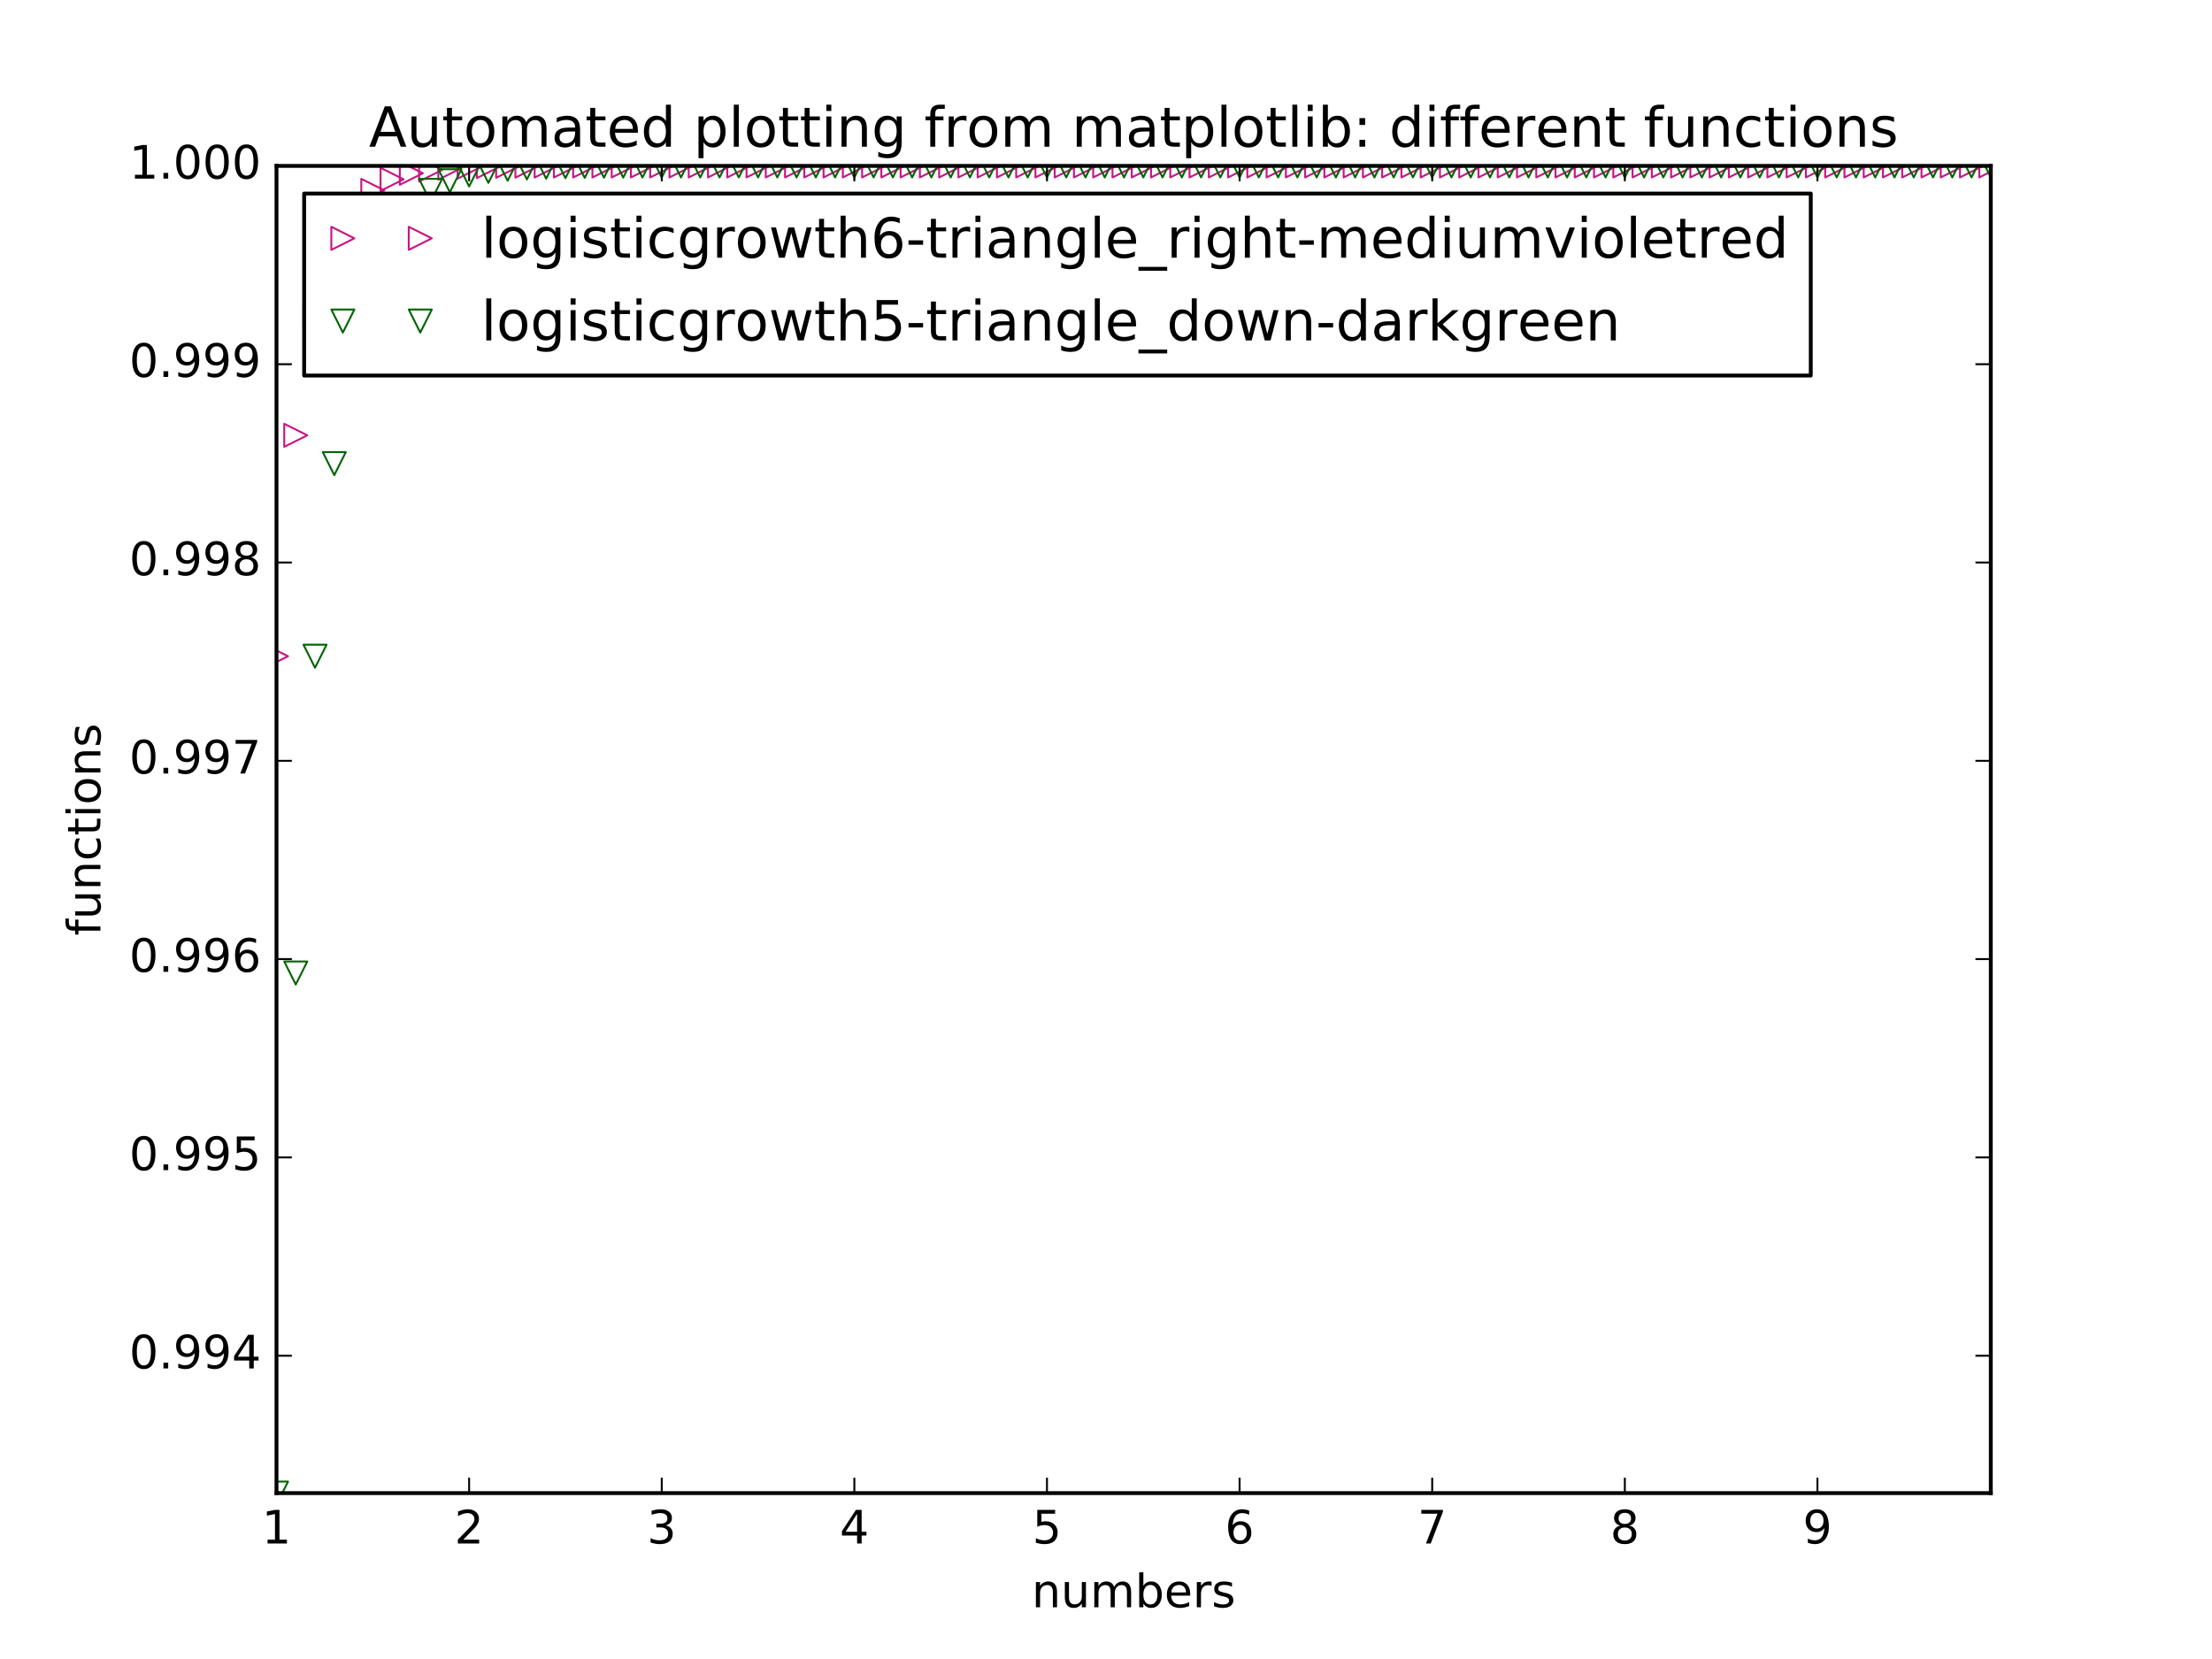 <?xml version="1.0" encoding="utf-8" standalone="no"?>
<!DOCTYPE svg PUBLIC "-//W3C//DTD SVG 1.1//EN"
  "http://www.w3.org/Graphics/SVG/1.1/DTD/svg11.dtd">
<!-- Created with matplotlib (http://matplotlib.org/) -->
<svg height="432pt" version="1.1" viewBox="0 0 576 432" width="576pt" xmlns="http://www.w3.org/2000/svg" xmlns:xlink="http://www.w3.org/1999/xlink">
 <defs>
  <style type="text/css">
*{stroke-linecap:butt;stroke-linejoin:round;stroke-miterlimit:100000;}
  </style>
 </defs>
 <g id="figure_1">
  <g id="patch_1">
   <path d="M 0 432 
L 576 432 
L 576 0 
L 0 0 
z
" style="fill:#ffffff;"/>
  </g>
  <g id="axes_1">
   <g id="patch_2">
    <path d="M 72 388.8 
L 518.4 388.8 
L 518.4 43.2 
L 72 43.2 
z
" style="fill:#ffffff;"/>
   </g>
   <g id="line2d_1">
    <defs>
     <path d="M 3 0 
L -3 -3 
L -3 3 
z
" id="mf2172a8c03" style="stroke:#c71585;stroke-linejoin:miter;stroke-width:0.5;"/>
    </defs>
    <g clip-path="url(#pf194091e4f)">
     <use style="fill:none;stroke:#c71585;stroke-linejoin:miter;stroke-width:0.5;" x="72.0" xlink:href="#mf2172a8c03" y="170.879"/>
     <use style="fill:none;stroke:#c71585;stroke-linejoin:miter;stroke-width:0.5;" x="77.016" xlink:href="#mf2172a8c03" y="113.35"/>
     <use style="fill:none;stroke:#c71585;stroke-linejoin:miter;stroke-width:0.5;" x="82.031" xlink:href="#mf2172a8c03" y="81.723"/>
     <use style="fill:none;stroke:#c71585;stroke-linejoin:miter;stroke-width:0.5;" x="87.047" xlink:href="#mf2172a8c03" y="64.349"/>
     <use style="fill:none;stroke:#c71585;stroke-linejoin:miter;stroke-width:0.5;" x="92.063" xlink:href="#mf2172a8c03" y="54.809"/>
     <use style="fill:none;stroke:#c71585;stroke-linejoin:miter;stroke-width:0.5;" x="97.079" xlink:href="#mf2172a8c03" y="49.572"/>
     <use style="fill:none;stroke:#c71585;stroke-linejoin:miter;stroke-width:0.5;" x="102.094" xlink:href="#mf2172a8c03" y="46.697"/>
     <use style="fill:none;stroke:#c71585;stroke-linejoin:miter;stroke-width:0.5;" x="107.11" xlink:href="#mf2172a8c03" y="45.119"/>
     <use style="fill:none;stroke:#c71585;stroke-linejoin:miter;stroke-width:0.5;" x="112.126" xlink:href="#mf2172a8c03" y="44.253"/>
     <use style="fill:none;stroke:#c71585;stroke-linejoin:miter;stroke-width:0.5;" x="117.142" xlink:href="#mf2172a8c03" y="43.778"/>
     <use style="fill:none;stroke:#c71585;stroke-linejoin:miter;stroke-width:0.5;" x="122.157" xlink:href="#mf2172a8c03" y="43.517"/>
     <use style="fill:none;stroke:#c71585;stroke-linejoin:miter;stroke-width:0.5;" x="127.173" xlink:href="#mf2172a8c03" y="43.374"/>
     <use style="fill:none;stroke:#c71585;stroke-linejoin:miter;stroke-width:0.5;" x="132.189" xlink:href="#mf2172a8c03" y="43.296"/>
     <use style="fill:none;stroke:#c71585;stroke-linejoin:miter;stroke-width:0.5;" x="137.204" xlink:href="#mf2172a8c03" y="43.252"/>
     <use style="fill:none;stroke:#c71585;stroke-linejoin:miter;stroke-width:0.5;" x="142.22" xlink:href="#mf2172a8c03" y="43.229"/>
     <use style="fill:none;stroke:#c71585;stroke-linejoin:miter;stroke-width:0.5;" x="147.236" xlink:href="#mf2172a8c03" y="43.216"/>
     <use style="fill:none;stroke:#c71585;stroke-linejoin:miter;stroke-width:0.5;" x="152.252" xlink:href="#mf2172a8c03" y="43.209"/>
     <use style="fill:none;stroke:#c71585;stroke-linejoin:miter;stroke-width:0.5;" x="157.267" xlink:href="#mf2172a8c03" y="43.205"/>
     <use style="fill:none;stroke:#c71585;stroke-linejoin:miter;stroke-width:0.5;" x="162.283" xlink:href="#mf2172a8c03" y="43.203"/>
     <use style="fill:none;stroke:#c71585;stroke-linejoin:miter;stroke-width:0.5;" x="167.299" xlink:href="#mf2172a8c03" y="43.201"/>
     <use style="fill:none;stroke:#c71585;stroke-linejoin:miter;stroke-width:0.5;" x="172.315" xlink:href="#mf2172a8c03" y="43.201"/>
     <use style="fill:none;stroke:#c71585;stroke-linejoin:miter;stroke-width:0.5;" x="177.33" xlink:href="#mf2172a8c03" y="43.2"/>
     <use style="fill:none;stroke:#c71585;stroke-linejoin:miter;stroke-width:0.5;" x="182.346" xlink:href="#mf2172a8c03" y="43.2"/>
     <use style="fill:none;stroke:#c71585;stroke-linejoin:miter;stroke-width:0.5;" x="187.362" xlink:href="#mf2172a8c03" y="43.2"/>
     <use style="fill:none;stroke:#c71585;stroke-linejoin:miter;stroke-width:0.5;" x="192.378" xlink:href="#mf2172a8c03" y="43.2"/>
     <use style="fill:none;stroke:#c71585;stroke-linejoin:miter;stroke-width:0.5;" x="197.393" xlink:href="#mf2172a8c03" y="43.2"/>
     <use style="fill:none;stroke:#c71585;stroke-linejoin:miter;stroke-width:0.5;" x="202.409" xlink:href="#mf2172a8c03" y="43.2"/>
     <use style="fill:none;stroke:#c71585;stroke-linejoin:miter;stroke-width:0.5;" x="207.425" xlink:href="#mf2172a8c03" y="43.2"/>
     <use style="fill:none;stroke:#c71585;stroke-linejoin:miter;stroke-width:0.5;" x="212.44" xlink:href="#mf2172a8c03" y="43.2"/>
     <use style="fill:none;stroke:#c71585;stroke-linejoin:miter;stroke-width:0.5;" x="217.456" xlink:href="#mf2172a8c03" y="43.2"/>
     <use style="fill:none;stroke:#c71585;stroke-linejoin:miter;stroke-width:0.5;" x="222.472" xlink:href="#mf2172a8c03" y="43.2"/>
     <use style="fill:none;stroke:#c71585;stroke-linejoin:miter;stroke-width:0.5;" x="227.488" xlink:href="#mf2172a8c03" y="43.2"/>
     <use style="fill:none;stroke:#c71585;stroke-linejoin:miter;stroke-width:0.5;" x="232.503" xlink:href="#mf2172a8c03" y="43.2"/>
     <use style="fill:none;stroke:#c71585;stroke-linejoin:miter;stroke-width:0.5;" x="237.519" xlink:href="#mf2172a8c03" y="43.2"/>
     <use style="fill:none;stroke:#c71585;stroke-linejoin:miter;stroke-width:0.5;" x="242.535" xlink:href="#mf2172a8c03" y="43.2"/>
     <use style="fill:none;stroke:#c71585;stroke-linejoin:miter;stroke-width:0.5;" x="247.551" xlink:href="#mf2172a8c03" y="43.2"/>
     <use style="fill:none;stroke:#c71585;stroke-linejoin:miter;stroke-width:0.5;" x="252.566" xlink:href="#mf2172a8c03" y="43.2"/>
     <use style="fill:none;stroke:#c71585;stroke-linejoin:miter;stroke-width:0.5;" x="257.582" xlink:href="#mf2172a8c03" y="43.2"/>
     <use style="fill:none;stroke:#c71585;stroke-linejoin:miter;stroke-width:0.5;" x="262.598" xlink:href="#mf2172a8c03" y="43.2"/>
     <use style="fill:none;stroke:#c71585;stroke-linejoin:miter;stroke-width:0.5;" x="267.613" xlink:href="#mf2172a8c03" y="43.2"/>
     <use style="fill:none;stroke:#c71585;stroke-linejoin:miter;stroke-width:0.5;" x="272.629" xlink:href="#mf2172a8c03" y="43.2"/>
     <use style="fill:none;stroke:#c71585;stroke-linejoin:miter;stroke-width:0.5;" x="277.645" xlink:href="#mf2172a8c03" y="43.2"/>
     <use style="fill:none;stroke:#c71585;stroke-linejoin:miter;stroke-width:0.5;" x="282.661" xlink:href="#mf2172a8c03" y="43.2"/>
     <use style="fill:none;stroke:#c71585;stroke-linejoin:miter;stroke-width:0.5;" x="287.676" xlink:href="#mf2172a8c03" y="43.2"/>
     <use style="fill:none;stroke:#c71585;stroke-linejoin:miter;stroke-width:0.5;" x="292.692" xlink:href="#mf2172a8c03" y="43.2"/>
     <use style="fill:none;stroke:#c71585;stroke-linejoin:miter;stroke-width:0.5;" x="297.708" xlink:href="#mf2172a8c03" y="43.2"/>
     <use style="fill:none;stroke:#c71585;stroke-linejoin:miter;stroke-width:0.5;" x="302.724" xlink:href="#mf2172a8c03" y="43.2"/>
     <use style="fill:none;stroke:#c71585;stroke-linejoin:miter;stroke-width:0.5;" x="307.739" xlink:href="#mf2172a8c03" y="43.2"/>
     <use style="fill:none;stroke:#c71585;stroke-linejoin:miter;stroke-width:0.5;" x="312.755" xlink:href="#mf2172a8c03" y="43.2"/>
     <use style="fill:none;stroke:#c71585;stroke-linejoin:miter;stroke-width:0.5;" x="317.771" xlink:href="#mf2172a8c03" y="43.2"/>
     <use style="fill:none;stroke:#c71585;stroke-linejoin:miter;stroke-width:0.5;" x="322.787" xlink:href="#mf2172a8c03" y="43.2"/>
     <use style="fill:none;stroke:#c71585;stroke-linejoin:miter;stroke-width:0.5;" x="327.802" xlink:href="#mf2172a8c03" y="43.2"/>
     <use style="fill:none;stroke:#c71585;stroke-linejoin:miter;stroke-width:0.5;" x="332.818" xlink:href="#mf2172a8c03" y="43.2"/>
     <use style="fill:none;stroke:#c71585;stroke-linejoin:miter;stroke-width:0.5;" x="337.834" xlink:href="#mf2172a8c03" y="43.2"/>
     <use style="fill:none;stroke:#c71585;stroke-linejoin:miter;stroke-width:0.5;" x="342.849" xlink:href="#mf2172a8c03" y="43.2"/>
     <use style="fill:none;stroke:#c71585;stroke-linejoin:miter;stroke-width:0.5;" x="347.865" xlink:href="#mf2172a8c03" y="43.2"/>
     <use style="fill:none;stroke:#c71585;stroke-linejoin:miter;stroke-width:0.5;" x="352.881" xlink:href="#mf2172a8c03" y="43.2"/>
     <use style="fill:none;stroke:#c71585;stroke-linejoin:miter;stroke-width:0.5;" x="357.897" xlink:href="#mf2172a8c03" y="43.2"/>
     <use style="fill:none;stroke:#c71585;stroke-linejoin:miter;stroke-width:0.5;" x="362.912" xlink:href="#mf2172a8c03" y="43.2"/>
     <use style="fill:none;stroke:#c71585;stroke-linejoin:miter;stroke-width:0.5;" x="367.928" xlink:href="#mf2172a8c03" y="43.2"/>
     <use style="fill:none;stroke:#c71585;stroke-linejoin:miter;stroke-width:0.5;" x="372.944" xlink:href="#mf2172a8c03" y="43.2"/>
     <use style="fill:none;stroke:#c71585;stroke-linejoin:miter;stroke-width:0.5;" x="377.96" xlink:href="#mf2172a8c03" y="43.2"/>
     <use style="fill:none;stroke:#c71585;stroke-linejoin:miter;stroke-width:0.5;" x="382.975" xlink:href="#mf2172a8c03" y="43.2"/>
     <use style="fill:none;stroke:#c71585;stroke-linejoin:miter;stroke-width:0.5;" x="387.991" xlink:href="#mf2172a8c03" y="43.2"/>
     <use style="fill:none;stroke:#c71585;stroke-linejoin:miter;stroke-width:0.5;" x="393.007" xlink:href="#mf2172a8c03" y="43.2"/>
     <use style="fill:none;stroke:#c71585;stroke-linejoin:miter;stroke-width:0.5;" x="398.022" xlink:href="#mf2172a8c03" y="43.2"/>
     <use style="fill:none;stroke:#c71585;stroke-linejoin:miter;stroke-width:0.5;" x="403.038" xlink:href="#mf2172a8c03" y="43.2"/>
     <use style="fill:none;stroke:#c71585;stroke-linejoin:miter;stroke-width:0.5;" x="408.054" xlink:href="#mf2172a8c03" y="43.2"/>
     <use style="fill:none;stroke:#c71585;stroke-linejoin:miter;stroke-width:0.5;" x="413.07" xlink:href="#mf2172a8c03" y="43.2"/>
     <use style="fill:none;stroke:#c71585;stroke-linejoin:miter;stroke-width:0.5;" x="418.085" xlink:href="#mf2172a8c03" y="43.2"/>
     <use style="fill:none;stroke:#c71585;stroke-linejoin:miter;stroke-width:0.5;" x="423.101" xlink:href="#mf2172a8c03" y="43.2"/>
     <use style="fill:none;stroke:#c71585;stroke-linejoin:miter;stroke-width:0.5;" x="428.117" xlink:href="#mf2172a8c03" y="43.2"/>
     <use style="fill:none;stroke:#c71585;stroke-linejoin:miter;stroke-width:0.5;" x="433.133" xlink:href="#mf2172a8c03" y="43.2"/>
     <use style="fill:none;stroke:#c71585;stroke-linejoin:miter;stroke-width:0.5;" x="438.148" xlink:href="#mf2172a8c03" y="43.2"/>
     <use style="fill:none;stroke:#c71585;stroke-linejoin:miter;stroke-width:0.5;" x="443.164" xlink:href="#mf2172a8c03" y="43.2"/>
     <use style="fill:none;stroke:#c71585;stroke-linejoin:miter;stroke-width:0.5;" x="448.18" xlink:href="#mf2172a8c03" y="43.2"/>
     <use style="fill:none;stroke:#c71585;stroke-linejoin:miter;stroke-width:0.5;" x="453.196" xlink:href="#mf2172a8c03" y="43.2"/>
     <use style="fill:none;stroke:#c71585;stroke-linejoin:miter;stroke-width:0.5;" x="458.211" xlink:href="#mf2172a8c03" y="43.2"/>
     <use style="fill:none;stroke:#c71585;stroke-linejoin:miter;stroke-width:0.5;" x="463.227" xlink:href="#mf2172a8c03" y="43.2"/>
     <use style="fill:none;stroke:#c71585;stroke-linejoin:miter;stroke-width:0.5;" x="468.243" xlink:href="#mf2172a8c03" y="43.2"/>
     <use style="fill:none;stroke:#c71585;stroke-linejoin:miter;stroke-width:0.5;" x="473.258" xlink:href="#mf2172a8c03" y="43.2"/>
     <use style="fill:none;stroke:#c71585;stroke-linejoin:miter;stroke-width:0.5;" x="478.274" xlink:href="#mf2172a8c03" y="43.2"/>
     <use style="fill:none;stroke:#c71585;stroke-linejoin:miter;stroke-width:0.5;" x="483.29" xlink:href="#mf2172a8c03" y="43.2"/>
     <use style="fill:none;stroke:#c71585;stroke-linejoin:miter;stroke-width:0.5;" x="488.306" xlink:href="#mf2172a8c03" y="43.2"/>
     <use style="fill:none;stroke:#c71585;stroke-linejoin:miter;stroke-width:0.5;" x="493.321" xlink:href="#mf2172a8c03" y="43.2"/>
     <use style="fill:none;stroke:#c71585;stroke-linejoin:miter;stroke-width:0.5;" x="498.337" xlink:href="#mf2172a8c03" y="43.2"/>
     <use style="fill:none;stroke:#c71585;stroke-linejoin:miter;stroke-width:0.5;" x="503.353" xlink:href="#mf2172a8c03" y="43.2"/>
     <use style="fill:none;stroke:#c71585;stroke-linejoin:miter;stroke-width:0.5;" x="508.369" xlink:href="#mf2172a8c03" y="43.2"/>
     <use style="fill:none;stroke:#c71585;stroke-linejoin:miter;stroke-width:0.5;" x="513.384" xlink:href="#mf2172a8c03" y="43.2"/>
     <use style="fill:none;stroke:#c71585;stroke-linejoin:miter;stroke-width:0.5;" x="518.4" xlink:href="#mf2172a8c03" y="43.2"/>
    </g>
   </g>
   <g id="line2d_2">
    <defs>
     <path d="M -0 3 
L 3 -3 
L -3 -3 
z
" id="m827df67b8f" style="stroke:#006400;stroke-linejoin:miter;stroke-width:0.5;"/>
    </defs>
    <g clip-path="url(#pf194091e4f)">
     <use style="fill:none;stroke:#006400;stroke-linejoin:miter;stroke-width:0.5;" x="72.0" xlink:href="#m827df67b8f" y="388.8"/>
     <use style="fill:none;stroke:#006400;stroke-linejoin:miter;stroke-width:0.5;" x="77.016" xlink:href="#m827df67b8f" y="253.37"/>
     <use style="fill:none;stroke:#006400;stroke-linejoin:miter;stroke-width:0.5;" x="82.031" xlink:href="#m827df67b8f" y="170.879"/>
     <use style="fill:none;stroke:#006400;stroke-linejoin:miter;stroke-width:0.5;" x="87.047" xlink:href="#m827df67b8f" y="120.717"/>
     <use style="fill:none;stroke:#006400;stroke-linejoin:miter;stroke-width:0.5;" x="92.063" xlink:href="#m827df67b8f" y="90.244"/>
     <use style="fill:none;stroke:#006400;stroke-linejoin:miter;stroke-width:0.5;" x="97.079" xlink:href="#m827df67b8f" y="71.744"/>
     <use style="fill:none;stroke:#006400;stroke-linejoin:miter;stroke-width:0.5;" x="102.094" xlink:href="#m827df67b8f" y="60.517"/>
     <use style="fill:none;stroke:#006400;stroke-linejoin:miter;stroke-width:0.5;" x="107.11" xlink:href="#m827df67b8f" y="53.704"/>
     <use style="fill:none;stroke:#006400;stroke-linejoin:miter;stroke-width:0.5;" x="112.126" xlink:href="#m827df67b8f" y="49.572"/>
     <use style="fill:none;stroke:#006400;stroke-linejoin:miter;stroke-width:0.5;" x="117.142" xlink:href="#m827df67b8f" y="47.065"/>
     <use style="fill:none;stroke:#006400;stroke-linejoin:miter;stroke-width:0.5;" x="122.157" xlink:href="#m827df67b8f" y="45.544"/>
     <use style="fill:none;stroke:#006400;stroke-linejoin:miter;stroke-width:0.5;" x="127.173" xlink:href="#m827df67b8f" y="44.622"/>
     <use style="fill:none;stroke:#006400;stroke-linejoin:miter;stroke-width:0.5;" x="132.189" xlink:href="#m827df67b8f" y="44.062"/>
     <use style="fill:none;stroke:#006400;stroke-linejoin:miter;stroke-width:0.5;" x="137.204" xlink:href="#m827df67b8f" y="43.723"/>
     <use style="fill:none;stroke:#006400;stroke-linejoin:miter;stroke-width:0.5;" x="142.22" xlink:href="#m827df67b8f" y="43.517"/>
     <use style="fill:none;stroke:#006400;stroke-linejoin:miter;stroke-width:0.5;" x="147.236" xlink:href="#m827df67b8f" y="43.392"/>
     <use style="fill:none;stroke:#006400;stroke-linejoin:miter;stroke-width:0.5;" x="152.252" xlink:href="#m827df67b8f" y="43.317"/>
     <use style="fill:none;stroke:#006400;stroke-linejoin:miter;stroke-width:0.5;" x="157.267" xlink:href="#m827df67b8f" y="43.271"/>
     <use style="fill:none;stroke:#006400;stroke-linejoin:miter;stroke-width:0.5;" x="162.283" xlink:href="#m827df67b8f" y="43.243"/>
     <use style="fill:none;stroke:#006400;stroke-linejoin:miter;stroke-width:0.5;" x="167.299" xlink:href="#m827df67b8f" y="43.226"/>
     <use style="fill:none;stroke:#006400;stroke-linejoin:miter;stroke-width:0.5;" x="172.315" xlink:href="#m827df67b8f" y="43.216"/>
     <use style="fill:none;stroke:#006400;stroke-linejoin:miter;stroke-width:0.5;" x="177.33" xlink:href="#m827df67b8f" y="43.21"/>
     <use style="fill:none;stroke:#006400;stroke-linejoin:miter;stroke-width:0.5;" x="182.346" xlink:href="#m827df67b8f" y="43.206"/>
     <use style="fill:none;stroke:#006400;stroke-linejoin:miter;stroke-width:0.5;" x="187.362" xlink:href="#m827df67b8f" y="43.204"/>
     <use style="fill:none;stroke:#006400;stroke-linejoin:miter;stroke-width:0.5;" x="192.378" xlink:href="#m827df67b8f" y="43.202"/>
     <use style="fill:none;stroke:#006400;stroke-linejoin:miter;stroke-width:0.5;" x="197.393" xlink:href="#m827df67b8f" y="43.201"/>
     <use style="fill:none;stroke:#006400;stroke-linejoin:miter;stroke-width:0.5;" x="202.409" xlink:href="#m827df67b8f" y="43.201"/>
     <use style="fill:none;stroke:#006400;stroke-linejoin:miter;stroke-width:0.5;" x="207.425" xlink:href="#m827df67b8f" y="43.2"/>
     <use style="fill:none;stroke:#006400;stroke-linejoin:miter;stroke-width:0.5;" x="212.44" xlink:href="#m827df67b8f" y="43.2"/>
     <use style="fill:none;stroke:#006400;stroke-linejoin:miter;stroke-width:0.5;" x="217.456" xlink:href="#m827df67b8f" y="43.2"/>
     <use style="fill:none;stroke:#006400;stroke-linejoin:miter;stroke-width:0.5;" x="222.472" xlink:href="#m827df67b8f" y="43.2"/>
     <use style="fill:none;stroke:#006400;stroke-linejoin:miter;stroke-width:0.5;" x="227.488" xlink:href="#m827df67b8f" y="43.2"/>
     <use style="fill:none;stroke:#006400;stroke-linejoin:miter;stroke-width:0.5;" x="232.503" xlink:href="#m827df67b8f" y="43.2"/>
     <use style="fill:none;stroke:#006400;stroke-linejoin:miter;stroke-width:0.5;" x="237.519" xlink:href="#m827df67b8f" y="43.2"/>
     <use style="fill:none;stroke:#006400;stroke-linejoin:miter;stroke-width:0.5;" x="242.535" xlink:href="#m827df67b8f" y="43.2"/>
     <use style="fill:none;stroke:#006400;stroke-linejoin:miter;stroke-width:0.5;" x="247.551" xlink:href="#m827df67b8f" y="43.2"/>
     <use style="fill:none;stroke:#006400;stroke-linejoin:miter;stroke-width:0.5;" x="252.566" xlink:href="#m827df67b8f" y="43.2"/>
     <use style="fill:none;stroke:#006400;stroke-linejoin:miter;stroke-width:0.5;" x="257.582" xlink:href="#m827df67b8f" y="43.2"/>
     <use style="fill:none;stroke:#006400;stroke-linejoin:miter;stroke-width:0.5;" x="262.598" xlink:href="#m827df67b8f" y="43.2"/>
     <use style="fill:none;stroke:#006400;stroke-linejoin:miter;stroke-width:0.5;" x="267.613" xlink:href="#m827df67b8f" y="43.2"/>
     <use style="fill:none;stroke:#006400;stroke-linejoin:miter;stroke-width:0.5;" x="272.629" xlink:href="#m827df67b8f" y="43.2"/>
     <use style="fill:none;stroke:#006400;stroke-linejoin:miter;stroke-width:0.5;" x="277.645" xlink:href="#m827df67b8f" y="43.2"/>
     <use style="fill:none;stroke:#006400;stroke-linejoin:miter;stroke-width:0.5;" x="282.661" xlink:href="#m827df67b8f" y="43.2"/>
     <use style="fill:none;stroke:#006400;stroke-linejoin:miter;stroke-width:0.5;" x="287.676" xlink:href="#m827df67b8f" y="43.2"/>
     <use style="fill:none;stroke:#006400;stroke-linejoin:miter;stroke-width:0.5;" x="292.692" xlink:href="#m827df67b8f" y="43.2"/>
     <use style="fill:none;stroke:#006400;stroke-linejoin:miter;stroke-width:0.5;" x="297.708" xlink:href="#m827df67b8f" y="43.2"/>
     <use style="fill:none;stroke:#006400;stroke-linejoin:miter;stroke-width:0.5;" x="302.724" xlink:href="#m827df67b8f" y="43.2"/>
     <use style="fill:none;stroke:#006400;stroke-linejoin:miter;stroke-width:0.5;" x="307.739" xlink:href="#m827df67b8f" y="43.2"/>
     <use style="fill:none;stroke:#006400;stroke-linejoin:miter;stroke-width:0.5;" x="312.755" xlink:href="#m827df67b8f" y="43.2"/>
     <use style="fill:none;stroke:#006400;stroke-linejoin:miter;stroke-width:0.5;" x="317.771" xlink:href="#m827df67b8f" y="43.2"/>
     <use style="fill:none;stroke:#006400;stroke-linejoin:miter;stroke-width:0.5;" x="322.787" xlink:href="#m827df67b8f" y="43.2"/>
     <use style="fill:none;stroke:#006400;stroke-linejoin:miter;stroke-width:0.5;" x="327.802" xlink:href="#m827df67b8f" y="43.2"/>
     <use style="fill:none;stroke:#006400;stroke-linejoin:miter;stroke-width:0.5;" x="332.818" xlink:href="#m827df67b8f" y="43.2"/>
     <use style="fill:none;stroke:#006400;stroke-linejoin:miter;stroke-width:0.5;" x="337.834" xlink:href="#m827df67b8f" y="43.2"/>
     <use style="fill:none;stroke:#006400;stroke-linejoin:miter;stroke-width:0.5;" x="342.849" xlink:href="#m827df67b8f" y="43.2"/>
     <use style="fill:none;stroke:#006400;stroke-linejoin:miter;stroke-width:0.5;" x="347.865" xlink:href="#m827df67b8f" y="43.2"/>
     <use style="fill:none;stroke:#006400;stroke-linejoin:miter;stroke-width:0.5;" x="352.881" xlink:href="#m827df67b8f" y="43.2"/>
     <use style="fill:none;stroke:#006400;stroke-linejoin:miter;stroke-width:0.5;" x="357.897" xlink:href="#m827df67b8f" y="43.2"/>
     <use style="fill:none;stroke:#006400;stroke-linejoin:miter;stroke-width:0.5;" x="362.912" xlink:href="#m827df67b8f" y="43.2"/>
     <use style="fill:none;stroke:#006400;stroke-linejoin:miter;stroke-width:0.5;" x="367.928" xlink:href="#m827df67b8f" y="43.2"/>
     <use style="fill:none;stroke:#006400;stroke-linejoin:miter;stroke-width:0.5;" x="372.944" xlink:href="#m827df67b8f" y="43.2"/>
     <use style="fill:none;stroke:#006400;stroke-linejoin:miter;stroke-width:0.5;" x="377.96" xlink:href="#m827df67b8f" y="43.2"/>
     <use style="fill:none;stroke:#006400;stroke-linejoin:miter;stroke-width:0.5;" x="382.975" xlink:href="#m827df67b8f" y="43.2"/>
     <use style="fill:none;stroke:#006400;stroke-linejoin:miter;stroke-width:0.5;" x="387.991" xlink:href="#m827df67b8f" y="43.2"/>
     <use style="fill:none;stroke:#006400;stroke-linejoin:miter;stroke-width:0.5;" x="393.007" xlink:href="#m827df67b8f" y="43.2"/>
     <use style="fill:none;stroke:#006400;stroke-linejoin:miter;stroke-width:0.5;" x="398.022" xlink:href="#m827df67b8f" y="43.2"/>
     <use style="fill:none;stroke:#006400;stroke-linejoin:miter;stroke-width:0.5;" x="403.038" xlink:href="#m827df67b8f" y="43.2"/>
     <use style="fill:none;stroke:#006400;stroke-linejoin:miter;stroke-width:0.5;" x="408.054" xlink:href="#m827df67b8f" y="43.2"/>
     <use style="fill:none;stroke:#006400;stroke-linejoin:miter;stroke-width:0.5;" x="413.07" xlink:href="#m827df67b8f" y="43.2"/>
     <use style="fill:none;stroke:#006400;stroke-linejoin:miter;stroke-width:0.5;" x="418.085" xlink:href="#m827df67b8f" y="43.2"/>
     <use style="fill:none;stroke:#006400;stroke-linejoin:miter;stroke-width:0.5;" x="423.101" xlink:href="#m827df67b8f" y="43.2"/>
     <use style="fill:none;stroke:#006400;stroke-linejoin:miter;stroke-width:0.5;" x="428.117" xlink:href="#m827df67b8f" y="43.2"/>
     <use style="fill:none;stroke:#006400;stroke-linejoin:miter;stroke-width:0.5;" x="433.133" xlink:href="#m827df67b8f" y="43.2"/>
     <use style="fill:none;stroke:#006400;stroke-linejoin:miter;stroke-width:0.5;" x="438.148" xlink:href="#m827df67b8f" y="43.2"/>
     <use style="fill:none;stroke:#006400;stroke-linejoin:miter;stroke-width:0.5;" x="443.164" xlink:href="#m827df67b8f" y="43.2"/>
     <use style="fill:none;stroke:#006400;stroke-linejoin:miter;stroke-width:0.5;" x="448.18" xlink:href="#m827df67b8f" y="43.2"/>
     <use style="fill:none;stroke:#006400;stroke-linejoin:miter;stroke-width:0.5;" x="453.196" xlink:href="#m827df67b8f" y="43.2"/>
     <use style="fill:none;stroke:#006400;stroke-linejoin:miter;stroke-width:0.5;" x="458.211" xlink:href="#m827df67b8f" y="43.2"/>
     <use style="fill:none;stroke:#006400;stroke-linejoin:miter;stroke-width:0.5;" x="463.227" xlink:href="#m827df67b8f" y="43.2"/>
     <use style="fill:none;stroke:#006400;stroke-linejoin:miter;stroke-width:0.5;" x="468.243" xlink:href="#m827df67b8f" y="43.2"/>
     <use style="fill:none;stroke:#006400;stroke-linejoin:miter;stroke-width:0.5;" x="473.258" xlink:href="#m827df67b8f" y="43.2"/>
     <use style="fill:none;stroke:#006400;stroke-linejoin:miter;stroke-width:0.5;" x="478.274" xlink:href="#m827df67b8f" y="43.2"/>
     <use style="fill:none;stroke:#006400;stroke-linejoin:miter;stroke-width:0.5;" x="483.29" xlink:href="#m827df67b8f" y="43.2"/>
     <use style="fill:none;stroke:#006400;stroke-linejoin:miter;stroke-width:0.5;" x="488.306" xlink:href="#m827df67b8f" y="43.2"/>
     <use style="fill:none;stroke:#006400;stroke-linejoin:miter;stroke-width:0.5;" x="493.321" xlink:href="#m827df67b8f" y="43.2"/>
     <use style="fill:none;stroke:#006400;stroke-linejoin:miter;stroke-width:0.5;" x="498.337" xlink:href="#m827df67b8f" y="43.2"/>
     <use style="fill:none;stroke:#006400;stroke-linejoin:miter;stroke-width:0.5;" x="503.353" xlink:href="#m827df67b8f" y="43.2"/>
     <use style="fill:none;stroke:#006400;stroke-linejoin:miter;stroke-width:0.5;" x="508.369" xlink:href="#m827df67b8f" y="43.2"/>
     <use style="fill:none;stroke:#006400;stroke-linejoin:miter;stroke-width:0.5;" x="513.384" xlink:href="#m827df67b8f" y="43.2"/>
     <use style="fill:none;stroke:#006400;stroke-linejoin:miter;stroke-width:0.5;" x="518.4" xlink:href="#m827df67b8f" y="43.2"/>
    </g>
   </g>
   <g id="patch_3">
    <path d="M 72 43.2 
L 518.4 43.2 
" style="fill:none;stroke:#000000;stroke-linecap:square;stroke-linejoin:miter;"/>
   </g>
   <g id="patch_4">
    <path d="M 518.4 388.8 
L 518.4 43.2 
" style="fill:none;stroke:#000000;stroke-linecap:square;stroke-linejoin:miter;"/>
   </g>
   <g id="patch_5">
    <path d="M 72 388.8 
L 518.4 388.8 
" style="fill:none;stroke:#000000;stroke-linecap:square;stroke-linejoin:miter;"/>
   </g>
   <g id="patch_6">
    <path d="M 72 388.8 
L 72 43.2 
" style="fill:none;stroke:#000000;stroke-linecap:square;stroke-linejoin:miter;"/>
   </g>
   <g id="matplotlib.axis_1">
    <g id="xtick_1">
     <g id="line2d_3">
      <defs>
       <path d="M 0 0 
L 0 -4 
" id="m853003706d" style="stroke:#000000;stroke-width:0.5;"/>
      </defs>
      <g>
       <use style="stroke:#000000;stroke-width:0.5;" x="72.0" xlink:href="#m853003706d" y="388.8"/>
      </g>
     </g>
     <g id="line2d_4">
      <defs>
       <path d="M 0 0 
L 0 4 
" id="m4abc63c16b" style="stroke:#000000;stroke-width:0.5;"/>
      </defs>
      <g>
       <use style="stroke:#000000;stroke-width:0.5;" x="72.0" xlink:href="#m4abc63c16b" y="43.2"/>
      </g>
     </g>
     <g id="text_1">
      <!-- 1 -->
      <defs>
       <path d="M 12.406 8.297 
L 28.516 8.297 
L 28.516 63.922 
L 10.984 60.406 
L 10.984 69.391 
L 28.422 72.906 
L 38.281 72.906 
L 38.281 8.297 
L 54.391 8.297 
L 54.391 0 
L 12.406 0 
z
" id="BitstreamVeraSans-Roman-31"/>
      </defs>
      <g transform="translate(68.183 401.918)scale(0.12 -0.12)">
       <use xlink:href="#BitstreamVeraSans-Roman-31"/>
      </g>
     </g>
    </g>
    <g id="xtick_2">
     <g id="line2d_5">
      <g>
       <use style="stroke:#000000;stroke-width:0.5;" x="122.157" xlink:href="#m853003706d" y="388.8"/>
      </g>
     </g>
     <g id="line2d_6">
      <g>
       <use style="stroke:#000000;stroke-width:0.5;" x="122.157" xlink:href="#m4abc63c16b" y="43.2"/>
      </g>
     </g>
     <g id="text_2">
      <!-- 2 -->
      <defs>
       <path d="M 19.188 8.297 
L 53.609 8.297 
L 53.609 0 
L 7.328 0 
L 7.328 8.297 
Q 12.938 14.109 22.625 23.891 
Q 32.328 33.688 34.812 36.531 
Q 39.547 41.844 41.422 45.531 
Q 43.312 49.219 43.312 52.781 
Q 43.312 58.594 39.234 62.25 
Q 35.156 65.922 28.609 65.922 
Q 23.969 65.922 18.812 64.312 
Q 13.672 62.703 7.812 59.422 
L 7.812 69.391 
Q 13.766 71.781 18.938 73 
Q 24.125 74.219 28.422 74.219 
Q 39.75 74.219 46.484 68.547 
Q 53.219 62.891 53.219 53.422 
Q 53.219 48.922 51.531 44.891 
Q 49.859 40.875 45.406 35.406 
Q 44.188 33.984 37.641 27.219 
Q 31.109 20.453 19.188 8.297 
" id="BitstreamVeraSans-Roman-32"/>
      </defs>
      <g transform="translate(118.34 401.918)scale(0.12 -0.12)">
       <use xlink:href="#BitstreamVeraSans-Roman-32"/>
      </g>
     </g>
    </g>
    <g id="xtick_3">
     <g id="line2d_7">
      <g>
       <use style="stroke:#000000;stroke-width:0.5;" x="172.315" xlink:href="#m853003706d" y="388.8"/>
      </g>
     </g>
     <g id="line2d_8">
      <g>
       <use style="stroke:#000000;stroke-width:0.5;" x="172.315" xlink:href="#m4abc63c16b" y="43.2"/>
      </g>
     </g>
     <g id="text_3">
      <!-- 3 -->
      <defs>
       <path d="M 40.578 39.312 
Q 47.656 37.797 51.625 33 
Q 55.609 28.219 55.609 21.188 
Q 55.609 10.406 48.188 4.484 
Q 40.766 -1.422 27.094 -1.422 
Q 22.516 -1.422 17.656 -0.516 
Q 12.797 0.391 7.625 2.203 
L 7.625 11.719 
Q 11.719 9.328 16.594 8.109 
Q 21.484 6.891 26.812 6.891 
Q 36.078 6.891 40.938 10.547 
Q 45.797 14.203 45.797 21.188 
Q 45.797 27.641 41.281 31.266 
Q 36.766 34.906 28.719 34.906 
L 20.219 34.906 
L 20.219 43.016 
L 29.109 43.016 
Q 36.375 43.016 40.234 45.922 
Q 44.094 48.828 44.094 54.297 
Q 44.094 59.906 40.109 62.906 
Q 36.141 65.922 28.719 65.922 
Q 24.656 65.922 20.016 65.031 
Q 15.375 64.156 9.812 62.312 
L 9.812 71.094 
Q 15.438 72.656 20.344 73.438 
Q 25.25 74.219 29.594 74.219 
Q 40.828 74.219 47.359 69.109 
Q 53.906 64.016 53.906 55.328 
Q 53.906 49.266 50.438 45.094 
Q 46.969 40.922 40.578 39.312 
" id="BitstreamVeraSans-Roman-33"/>
      </defs>
      <g transform="translate(168.497 401.918)scale(0.12 -0.12)">
       <use xlink:href="#BitstreamVeraSans-Roman-33"/>
      </g>
     </g>
    </g>
    <g id="xtick_4">
     <g id="line2d_9">
      <g>
       <use style="stroke:#000000;stroke-width:0.5;" x="222.472" xlink:href="#m853003706d" y="388.8"/>
      </g>
     </g>
     <g id="line2d_10">
      <g>
       <use style="stroke:#000000;stroke-width:0.5;" x="222.472" xlink:href="#m4abc63c16b" y="43.2"/>
      </g>
     </g>
     <g id="text_4">
      <!-- 4 -->
      <defs>
       <path d="M 37.797 64.312 
L 12.891 25.391 
L 37.797 25.391 
z
M 35.203 72.906 
L 47.609 72.906 
L 47.609 25.391 
L 58.016 25.391 
L 58.016 17.188 
L 47.609 17.188 
L 47.609 0 
L 37.797 0 
L 37.797 17.188 
L 4.891 17.188 
L 4.891 26.703 
z
" id="BitstreamVeraSans-Roman-34"/>
      </defs>
      <g transform="translate(218.654 401.918)scale(0.12 -0.12)">
       <use xlink:href="#BitstreamVeraSans-Roman-34"/>
      </g>
     </g>
    </g>
    <g id="xtick_5">
     <g id="line2d_11">
      <g>
       <use style="stroke:#000000;stroke-width:0.5;" x="272.629" xlink:href="#m853003706d" y="388.8"/>
      </g>
     </g>
     <g id="line2d_12">
      <g>
       <use style="stroke:#000000;stroke-width:0.5;" x="272.629" xlink:href="#m4abc63c16b" y="43.2"/>
      </g>
     </g>
     <g id="text_5">
      <!-- 5 -->
      <defs>
       <path d="M 10.797 72.906 
L 49.516 72.906 
L 49.516 64.594 
L 19.828 64.594 
L 19.828 46.734 
Q 21.969 47.469 24.109 47.828 
Q 26.266 48.188 28.422 48.188 
Q 40.625 48.188 47.75 41.5 
Q 54.891 34.812 54.891 23.391 
Q 54.891 11.625 47.562 5.094 
Q 40.234 -1.422 26.906 -1.422 
Q 22.312 -1.422 17.547 -0.641 
Q 12.797 0.141 7.719 1.703 
L 7.719 11.625 
Q 12.109 9.234 16.797 8.062 
Q 21.484 6.891 26.703 6.891 
Q 35.156 6.891 40.078 11.328 
Q 45.016 15.766 45.016 23.391 
Q 45.016 31 40.078 35.438 
Q 35.156 39.891 26.703 39.891 
Q 22.75 39.891 18.812 39.016 
Q 14.891 38.141 10.797 36.281 
z
" id="BitstreamVeraSans-Roman-35"/>
      </defs>
      <g transform="translate(268.812 401.918)scale(0.12 -0.12)">
       <use xlink:href="#BitstreamVeraSans-Roman-35"/>
      </g>
     </g>
    </g>
    <g id="xtick_6">
     <g id="line2d_13">
      <g>
       <use style="stroke:#000000;stroke-width:0.5;" x="322.787" xlink:href="#m853003706d" y="388.8"/>
      </g>
     </g>
     <g id="line2d_14">
      <g>
       <use style="stroke:#000000;stroke-width:0.5;" x="322.787" xlink:href="#m4abc63c16b" y="43.2"/>
      </g>
     </g>
     <g id="text_6">
      <!-- 6 -->
      <defs>
       <path d="M 33.016 40.375 
Q 26.375 40.375 22.484 35.828 
Q 18.609 31.297 18.609 23.391 
Q 18.609 15.531 22.484 10.953 
Q 26.375 6.391 33.016 6.391 
Q 39.656 6.391 43.531 10.953 
Q 47.406 15.531 47.406 23.391 
Q 47.406 31.297 43.531 35.828 
Q 39.656 40.375 33.016 40.375 
M 52.594 71.297 
L 52.594 62.312 
Q 48.875 64.062 45.094 64.984 
Q 41.312 65.922 37.594 65.922 
Q 27.828 65.922 22.672 59.328 
Q 17.531 52.734 16.797 39.406 
Q 19.672 43.656 24.016 45.922 
Q 28.375 48.188 33.594 48.188 
Q 44.578 48.188 50.953 41.516 
Q 57.328 34.859 57.328 23.391 
Q 57.328 12.156 50.688 5.359 
Q 44.047 -1.422 33.016 -1.422 
Q 20.359 -1.422 13.672 8.266 
Q 6.984 17.969 6.984 36.375 
Q 6.984 53.656 15.188 63.938 
Q 23.391 74.219 37.203 74.219 
Q 40.922 74.219 44.703 73.484 
Q 48.484 72.75 52.594 71.297 
" id="BitstreamVeraSans-Roman-36"/>
      </defs>
      <g transform="translate(318.969 401.918)scale(0.12 -0.12)">
       <use xlink:href="#BitstreamVeraSans-Roman-36"/>
      </g>
     </g>
    </g>
    <g id="xtick_7">
     <g id="line2d_15">
      <g>
       <use style="stroke:#000000;stroke-width:0.5;" x="372.944" xlink:href="#m853003706d" y="388.8"/>
      </g>
     </g>
     <g id="line2d_16">
      <g>
       <use style="stroke:#000000;stroke-width:0.5;" x="372.944" xlink:href="#m4abc63c16b" y="43.2"/>
      </g>
     </g>
     <g id="text_7">
      <!-- 7 -->
      <defs>
       <path d="M 8.203 72.906 
L 55.078 72.906 
L 55.078 68.703 
L 28.609 0 
L 18.312 0 
L 43.219 64.594 
L 8.203 64.594 
z
" id="BitstreamVeraSans-Roman-37"/>
      </defs>
      <g transform="translate(369.126 401.918)scale(0.12 -0.12)">
       <use xlink:href="#BitstreamVeraSans-Roman-37"/>
      </g>
     </g>
    </g>
    <g id="xtick_8">
     <g id="line2d_17">
      <g>
       <use style="stroke:#000000;stroke-width:0.5;" x="423.101" xlink:href="#m853003706d" y="388.8"/>
      </g>
     </g>
     <g id="line2d_18">
      <g>
       <use style="stroke:#000000;stroke-width:0.5;" x="423.101" xlink:href="#m4abc63c16b" y="43.2"/>
      </g>
     </g>
     <g id="text_8">
      <!-- 8 -->
      <defs>
       <path d="M 31.781 34.625 
Q 24.75 34.625 20.719 30.859 
Q 16.703 27.094 16.703 20.516 
Q 16.703 13.922 20.719 10.156 
Q 24.75 6.391 31.781 6.391 
Q 38.812 6.391 42.859 10.172 
Q 46.922 13.969 46.922 20.516 
Q 46.922 27.094 42.891 30.859 
Q 38.875 34.625 31.781 34.625 
M 21.922 38.812 
Q 15.578 40.375 12.031 44.719 
Q 8.5 49.078 8.5 55.328 
Q 8.5 64.062 14.719 69.141 
Q 20.953 74.219 31.781 74.219 
Q 42.672 74.219 48.875 69.141 
Q 55.078 64.062 55.078 55.328 
Q 55.078 49.078 51.531 44.719 
Q 48 40.375 41.703 38.812 
Q 48.828 37.156 52.797 32.312 
Q 56.781 27.484 56.781 20.516 
Q 56.781 9.906 50.312 4.234 
Q 43.844 -1.422 31.781 -1.422 
Q 19.734 -1.422 13.25 4.234 
Q 6.781 9.906 6.781 20.516 
Q 6.781 27.484 10.781 32.312 
Q 14.797 37.156 21.922 38.812 
M 18.312 54.391 
Q 18.312 48.734 21.844 45.562 
Q 25.391 42.391 31.781 42.391 
Q 38.141 42.391 41.719 45.562 
Q 45.312 48.734 45.312 54.391 
Q 45.312 60.062 41.719 63.234 
Q 38.141 66.406 31.781 66.406 
Q 25.391 66.406 21.844 63.234 
Q 18.312 60.062 18.312 54.391 
" id="BitstreamVeraSans-Roman-38"/>
      </defs>
      <g transform="translate(419.284 401.918)scale(0.12 -0.12)">
       <use xlink:href="#BitstreamVeraSans-Roman-38"/>
      </g>
     </g>
    </g>
    <g id="xtick_9">
     <g id="line2d_19">
      <g>
       <use style="stroke:#000000;stroke-width:0.5;" x="473.258" xlink:href="#m853003706d" y="388.8"/>
      </g>
     </g>
     <g id="line2d_20">
      <g>
       <use style="stroke:#000000;stroke-width:0.5;" x="473.258" xlink:href="#m4abc63c16b" y="43.2"/>
      </g>
     </g>
     <g id="text_9">
      <!-- 9 -->
      <defs>
       <path d="M 10.984 1.516 
L 10.984 10.5 
Q 14.703 8.734 18.5 7.812 
Q 22.312 6.891 25.984 6.891 
Q 35.75 6.891 40.891 13.453 
Q 46.047 20.016 46.781 33.406 
Q 43.953 29.203 39.594 26.953 
Q 35.25 24.703 29.984 24.703 
Q 19.047 24.703 12.672 31.312 
Q 6.297 37.938 6.297 49.422 
Q 6.297 60.641 12.938 67.422 
Q 19.578 74.219 30.609 74.219 
Q 43.266 74.219 49.922 64.516 
Q 56.594 54.828 56.594 36.375 
Q 56.594 19.141 48.406 8.859 
Q 40.234 -1.422 26.422 -1.422 
Q 22.703 -1.422 18.891 -0.688 
Q 15.094 0.047 10.984 1.516 
M 30.609 32.422 
Q 37.25 32.422 41.125 36.953 
Q 45.016 41.5 45.016 49.422 
Q 45.016 57.281 41.125 61.844 
Q 37.25 66.406 30.609 66.406 
Q 23.969 66.406 20.094 61.844 
Q 16.219 57.281 16.219 49.422 
Q 16.219 41.5 20.094 36.953 
Q 23.969 32.422 30.609 32.422 
" id="BitstreamVeraSans-Roman-39"/>
      </defs>
      <g transform="translate(469.441 401.918)scale(0.12 -0.12)">
       <use xlink:href="#BitstreamVeraSans-Roman-39"/>
      </g>
     </g>
    </g>
    <g id="text_10">
     <!-- numbers -->
     <defs>
      <path d="M 54.891 33.016 
L 54.891 0 
L 45.906 0 
L 45.906 32.719 
Q 45.906 40.484 42.875 44.328 
Q 39.844 48.188 33.797 48.188 
Q 26.516 48.188 22.312 43.547 
Q 18.109 38.922 18.109 30.906 
L 18.109 0 
L 9.078 0 
L 9.078 54.688 
L 18.109 54.688 
L 18.109 46.188 
Q 21.344 51.125 25.703 53.562 
Q 30.078 56 35.797 56 
Q 45.219 56 50.047 50.172 
Q 54.891 44.344 54.891 33.016 
" id="BitstreamVeraSans-Roman-6e"/>
      <path d="M 52 44.188 
Q 55.375 50.25 60.062 53.125 
Q 64.75 56 71.094 56 
Q 79.641 56 84.281 50.016 
Q 88.922 44.047 88.922 33.016 
L 88.922 0 
L 79.891 0 
L 79.891 32.719 
Q 79.891 40.578 77.094 44.375 
Q 74.312 48.188 68.609 48.188 
Q 61.625 48.188 57.562 43.547 
Q 53.516 38.922 53.516 30.906 
L 53.516 0 
L 44.484 0 
L 44.484 32.719 
Q 44.484 40.625 41.703 44.406 
Q 38.922 48.188 33.109 48.188 
Q 26.219 48.188 22.156 43.531 
Q 18.109 38.875 18.109 30.906 
L 18.109 0 
L 9.078 0 
L 9.078 54.688 
L 18.109 54.688 
L 18.109 46.188 
Q 21.188 51.219 25.484 53.609 
Q 29.781 56 35.688 56 
Q 41.656 56 45.828 52.969 
Q 50 49.953 52 44.188 
" id="BitstreamVeraSans-Roman-6d"/>
      <path d="M 56.203 29.594 
L 56.203 25.203 
L 14.891 25.203 
Q 15.484 15.922 20.484 11.062 
Q 25.484 6.203 34.422 6.203 
Q 39.594 6.203 44.453 7.469 
Q 49.312 8.734 54.109 11.281 
L 54.109 2.781 
Q 49.266 0.734 44.188 -0.344 
Q 39.109 -1.422 33.891 -1.422 
Q 20.797 -1.422 13.156 6.188 
Q 5.516 13.812 5.516 26.812 
Q 5.516 40.234 12.766 48.109 
Q 20.016 56 32.328 56 
Q 43.359 56 49.781 48.891 
Q 56.203 41.797 56.203 29.594 
M 47.219 32.234 
Q 47.125 39.594 43.094 43.984 
Q 39.062 48.391 32.422 48.391 
Q 24.906 48.391 20.391 44.141 
Q 15.875 39.891 15.188 32.172 
z
" id="BitstreamVeraSans-Roman-65"/>
      <path d="M 8.5 21.578 
L 8.5 54.688 
L 17.484 54.688 
L 17.484 21.922 
Q 17.484 14.156 20.5 10.266 
Q 23.531 6.391 29.594 6.391 
Q 36.859 6.391 41.078 11.031 
Q 45.312 15.672 45.312 23.688 
L 45.312 54.688 
L 54.297 54.688 
L 54.297 0 
L 45.312 0 
L 45.312 8.406 
Q 42.047 3.422 37.719 1 
Q 33.406 -1.422 27.688 -1.422 
Q 18.266 -1.422 13.375 4.438 
Q 8.5 10.297 8.5 21.578 
" id="BitstreamVeraSans-Roman-75"/>
      <path d="M 41.109 46.297 
Q 39.594 47.172 37.812 47.578 
Q 36.031 48 33.891 48 
Q 26.266 48 22.188 43.047 
Q 18.109 38.094 18.109 28.812 
L 18.109 0 
L 9.078 0 
L 9.078 54.688 
L 18.109 54.688 
L 18.109 46.188 
Q 20.953 51.172 25.484 53.578 
Q 30.031 56 36.531 56 
Q 37.453 56 38.578 55.875 
Q 39.703 55.766 41.062 55.516 
z
" id="BitstreamVeraSans-Roman-72"/>
      <path d="M 44.281 53.078 
L 44.281 44.578 
Q 40.484 46.531 36.375 47.5 
Q 32.281 48.484 27.875 48.484 
Q 21.188 48.484 17.844 46.438 
Q 14.5 44.391 14.5 40.281 
Q 14.5 37.156 16.891 35.375 
Q 19.281 33.594 26.516 31.984 
L 29.594 31.297 
Q 39.156 29.25 43.188 25.516 
Q 47.219 21.781 47.219 15.094 
Q 47.219 7.469 41.188 3.016 
Q 35.156 -1.422 24.609 -1.422 
Q 20.219 -1.422 15.453 -0.562 
Q 10.688 0.297 5.422 2 
L 5.422 11.281 
Q 10.406 8.688 15.234 7.391 
Q 20.062 6.109 24.812 6.109 
Q 31.156 6.109 34.562 8.281 
Q 37.984 10.453 37.984 14.406 
Q 37.984 18.062 35.516 20.016 
Q 33.062 21.969 24.703 23.781 
L 21.578 24.516 
Q 13.234 26.266 9.516 29.906 
Q 5.812 33.547 5.812 39.891 
Q 5.812 47.609 11.281 51.797 
Q 16.75 56 26.812 56 
Q 31.781 56 36.172 55.266 
Q 40.578 54.547 44.281 53.078 
" id="BitstreamVeraSans-Roman-73"/>
      <path d="M 48.688 27.297 
Q 48.688 37.203 44.609 42.844 
Q 40.531 48.484 33.406 48.484 
Q 26.266 48.484 22.188 42.844 
Q 18.109 37.203 18.109 27.297 
Q 18.109 17.391 22.188 11.75 
Q 26.266 6.109 33.406 6.109 
Q 40.531 6.109 44.609 11.75 
Q 48.688 17.391 48.688 27.297 
M 18.109 46.391 
Q 20.953 51.266 25.266 53.625 
Q 29.594 56 35.594 56 
Q 45.562 56 51.781 48.094 
Q 58.016 40.188 58.016 27.297 
Q 58.016 14.406 51.781 6.484 
Q 45.562 -1.422 35.594 -1.422 
Q 29.594 -1.422 25.266 0.953 
Q 20.953 3.328 18.109 8.203 
L 18.109 0 
L 9.078 0 
L 9.078 75.984 
L 18.109 75.984 
z
" id="BitstreamVeraSans-Roman-62"/>
     </defs>
     <g transform="translate(268.658 418.532)scale(0.12 -0.12)">
      <use xlink:href="#BitstreamVeraSans-Roman-6e"/>
      <use x="63.379" xlink:href="#BitstreamVeraSans-Roman-75"/>
      <use x="126.758" xlink:href="#BitstreamVeraSans-Roman-6d"/>
      <use x="224.17" xlink:href="#BitstreamVeraSans-Roman-62"/>
      <use x="287.646" xlink:href="#BitstreamVeraSans-Roman-65"/>
      <use x="349.17" xlink:href="#BitstreamVeraSans-Roman-72"/>
      <use x="390.283" xlink:href="#BitstreamVeraSans-Roman-73"/>
     </g>
    </g>
   </g>
   <g id="matplotlib.axis_2">
    <g id="ytick_1">
     <g id="line2d_21">
      <defs>
       <path d="M 0 0 
L 4 0 
" id="m630cbe96c9" style="stroke:#000000;stroke-width:0.5;"/>
      </defs>
      <g>
       <use style="stroke:#000000;stroke-width:0.5;" x="72.0" xlink:href="#m630cbe96c9" y="353.023"/>
      </g>
     </g>
     <g id="line2d_22">
      <defs>
       <path d="M 0 0 
L -4 0 
" id="mef73485293" style="stroke:#000000;stroke-width:0.5;"/>
      </defs>
      <g>
       <use style="stroke:#000000;stroke-width:0.5;" x="518.4" xlink:href="#mef73485293" y="353.023"/>
      </g>
     </g>
     <g id="text_11">
      <!-- 0.994 -->
      <defs>
       <path d="M 31.781 66.406 
Q 24.172 66.406 20.328 58.906 
Q 16.5 51.422 16.5 36.375 
Q 16.5 21.391 20.328 13.891 
Q 24.172 6.391 31.781 6.391 
Q 39.453 6.391 43.281 13.891 
Q 47.125 21.391 47.125 36.375 
Q 47.125 51.422 43.281 58.906 
Q 39.453 66.406 31.781 66.406 
M 31.781 74.219 
Q 44.047 74.219 50.516 64.516 
Q 56.984 54.828 56.984 36.375 
Q 56.984 17.969 50.516 8.266 
Q 44.047 -1.422 31.781 -1.422 
Q 19.531 -1.422 13.062 8.266 
Q 6.594 17.969 6.594 36.375 
Q 6.594 54.828 13.062 64.516 
Q 19.531 74.219 31.781 74.219 
" id="BitstreamVeraSans-Roman-30"/>
       <path d="M 10.688 12.406 
L 21 12.406 
L 21 0 
L 10.688 0 
z
" id="BitstreamVeraSans-Roman-2e"/>
      </defs>
      <g transform="translate(33.646 356.334)scale(0.12 -0.12)">
       <use xlink:href="#BitstreamVeraSans-Roman-30"/>
       <use x="63.623" xlink:href="#BitstreamVeraSans-Roman-2e"/>
       <use x="95.41" xlink:href="#BitstreamVeraSans-Roman-39"/>
       <use x="159.033" xlink:href="#BitstreamVeraSans-Roman-39"/>
       <use x="222.656" xlink:href="#BitstreamVeraSans-Roman-34"/>
      </g>
     </g>
    </g>
    <g id="ytick_2">
     <g id="line2d_23">
      <g>
       <use style="stroke:#000000;stroke-width:0.5;" x="72.0" xlink:href="#m630cbe96c9" y="301.386"/>
      </g>
     </g>
     <g id="line2d_24">
      <g>
       <use style="stroke:#000000;stroke-width:0.5;" x="518.4" xlink:href="#mef73485293" y="301.386"/>
      </g>
     </g>
     <g id="text_12">
      <!-- 0.995 -->
      <g transform="translate(33.646 304.697)scale(0.12 -0.12)">
       <use xlink:href="#BitstreamVeraSans-Roman-30"/>
       <use x="63.623" xlink:href="#BitstreamVeraSans-Roman-2e"/>
       <use x="95.41" xlink:href="#BitstreamVeraSans-Roman-39"/>
       <use x="159.033" xlink:href="#BitstreamVeraSans-Roman-39"/>
       <use x="222.656" xlink:href="#BitstreamVeraSans-Roman-35"/>
      </g>
     </g>
    </g>
    <g id="ytick_3">
     <g id="line2d_25">
      <g>
       <use style="stroke:#000000;stroke-width:0.5;" x="72.0" xlink:href="#m630cbe96c9" y="249.749"/>
      </g>
     </g>
     <g id="line2d_26">
      <g>
       <use style="stroke:#000000;stroke-width:0.5;" x="518.4" xlink:href="#mef73485293" y="249.749"/>
      </g>
     </g>
     <g id="text_13">
      <!-- 0.996 -->
      <g transform="translate(33.646 253.06)scale(0.12 -0.12)">
       <use xlink:href="#BitstreamVeraSans-Roman-30"/>
       <use x="63.623" xlink:href="#BitstreamVeraSans-Roman-2e"/>
       <use x="95.41" xlink:href="#BitstreamVeraSans-Roman-39"/>
       <use x="159.033" xlink:href="#BitstreamVeraSans-Roman-39"/>
       <use x="222.656" xlink:href="#BitstreamVeraSans-Roman-36"/>
      </g>
     </g>
    </g>
    <g id="ytick_4">
     <g id="line2d_27">
      <g>
       <use style="stroke:#000000;stroke-width:0.5;" x="72.0" xlink:href="#m630cbe96c9" y="198.112"/>
      </g>
     </g>
     <g id="line2d_28">
      <g>
       <use style="stroke:#000000;stroke-width:0.5;" x="518.4" xlink:href="#mef73485293" y="198.112"/>
      </g>
     </g>
     <g id="text_14">
      <!-- 0.997 -->
      <g transform="translate(33.646 201.423)scale(0.12 -0.12)">
       <use xlink:href="#BitstreamVeraSans-Roman-30"/>
       <use x="63.623" xlink:href="#BitstreamVeraSans-Roman-2e"/>
       <use x="95.41" xlink:href="#BitstreamVeraSans-Roman-39"/>
       <use x="159.033" xlink:href="#BitstreamVeraSans-Roman-39"/>
       <use x="222.656" xlink:href="#BitstreamVeraSans-Roman-37"/>
      </g>
     </g>
    </g>
    <g id="ytick_5">
     <g id="line2d_29">
      <g>
       <use style="stroke:#000000;stroke-width:0.5;" x="72.0" xlink:href="#m630cbe96c9" y="146.474"/>
      </g>
     </g>
     <g id="line2d_30">
      <g>
       <use style="stroke:#000000;stroke-width:0.5;" x="518.4" xlink:href="#mef73485293" y="146.474"/>
      </g>
     </g>
     <g id="text_15">
      <!-- 0.998 -->
      <g transform="translate(33.646 149.786)scale(0.12 -0.12)">
       <use xlink:href="#BitstreamVeraSans-Roman-30"/>
       <use x="63.623" xlink:href="#BitstreamVeraSans-Roman-2e"/>
       <use x="95.41" xlink:href="#BitstreamVeraSans-Roman-39"/>
       <use x="159.033" xlink:href="#BitstreamVeraSans-Roman-39"/>
       <use x="222.656" xlink:href="#BitstreamVeraSans-Roman-38"/>
      </g>
     </g>
    </g>
    <g id="ytick_6">
     <g id="line2d_31">
      <g>
       <use style="stroke:#000000;stroke-width:0.5;" x="72.0" xlink:href="#m630cbe96c9" y="94.837"/>
      </g>
     </g>
     <g id="line2d_32">
      <g>
       <use style="stroke:#000000;stroke-width:0.5;" x="518.4" xlink:href="#mef73485293" y="94.837"/>
      </g>
     </g>
     <g id="text_16">
      <!-- 0.999 -->
      <g transform="translate(33.646 98.148)scale(0.12 -0.12)">
       <use xlink:href="#BitstreamVeraSans-Roman-30"/>
       <use x="63.623" xlink:href="#BitstreamVeraSans-Roman-2e"/>
       <use x="95.41" xlink:href="#BitstreamVeraSans-Roman-39"/>
       <use x="159.033" xlink:href="#BitstreamVeraSans-Roman-39"/>
       <use x="222.656" xlink:href="#BitstreamVeraSans-Roman-39"/>
      </g>
     </g>
    </g>
    <g id="ytick_7">
     <g id="line2d_33">
      <g>
       <use style="stroke:#000000;stroke-width:0.5;" x="72.0" xlink:href="#m630cbe96c9" y="43.2"/>
      </g>
     </g>
     <g id="line2d_34">
      <g>
       <use style="stroke:#000000;stroke-width:0.5;" x="518.4" xlink:href="#mef73485293" y="43.2"/>
      </g>
     </g>
     <g id="text_17">
      <!-- 1.000 -->
      <g transform="translate(33.646 46.511)scale(0.12 -0.12)">
       <use xlink:href="#BitstreamVeraSans-Roman-31"/>
       <use x="63.623" xlink:href="#BitstreamVeraSans-Roman-2e"/>
       <use x="95.41" xlink:href="#BitstreamVeraSans-Roman-30"/>
       <use x="159.033" xlink:href="#BitstreamVeraSans-Roman-30"/>
       <use x="222.656" xlink:href="#BitstreamVeraSans-Roman-30"/>
      </g>
     </g>
    </g>
    <g id="text_18">
     <!-- functions -->
     <defs>
      <path d="M 18.312 70.219 
L 18.312 54.688 
L 36.812 54.688 
L 36.812 47.703 
L 18.312 47.703 
L 18.312 18.016 
Q 18.312 11.328 20.141 9.422 
Q 21.969 7.516 27.594 7.516 
L 36.812 7.516 
L 36.812 0 
L 27.594 0 
Q 17.188 0 13.234 3.875 
Q 9.281 7.766 9.281 18.016 
L 9.281 47.703 
L 2.688 47.703 
L 2.688 54.688 
L 9.281 54.688 
L 9.281 70.219 
z
" id="BitstreamVeraSans-Roman-74"/>
      <path d="M 37.109 75.984 
L 37.109 68.5 
L 28.516 68.5 
Q 23.688 68.5 21.797 66.547 
Q 19.922 64.594 19.922 59.516 
L 19.922 54.688 
L 34.719 54.688 
L 34.719 47.703 
L 19.922 47.703 
L 19.922 0 
L 10.891 0 
L 10.891 47.703 
L 2.297 47.703 
L 2.297 54.688 
L 10.891 54.688 
L 10.891 58.5 
Q 10.891 67.625 15.141 71.797 
Q 19.391 75.984 28.609 75.984 
z
" id="BitstreamVeraSans-Roman-66"/>
      <path d="M 9.422 54.688 
L 18.406 54.688 
L 18.406 0 
L 9.422 0 
z
M 9.422 75.984 
L 18.406 75.984 
L 18.406 64.594 
L 9.422 64.594 
z
" id="BitstreamVeraSans-Roman-69"/>
      <path d="M 30.609 48.391 
Q 23.391 48.391 19.188 42.75 
Q 14.984 37.109 14.984 27.297 
Q 14.984 17.484 19.156 11.844 
Q 23.344 6.203 30.609 6.203 
Q 37.797 6.203 41.984 11.859 
Q 46.188 17.531 46.188 27.297 
Q 46.188 37.016 41.984 42.703 
Q 37.797 48.391 30.609 48.391 
M 30.609 56 
Q 42.328 56 49.016 48.375 
Q 55.719 40.766 55.719 27.297 
Q 55.719 13.875 49.016 6.219 
Q 42.328 -1.422 30.609 -1.422 
Q 18.844 -1.422 12.172 6.219 
Q 5.516 13.875 5.516 27.297 
Q 5.516 40.766 12.172 48.375 
Q 18.844 56 30.609 56 
" id="BitstreamVeraSans-Roman-6f"/>
      <path d="M 48.781 52.594 
L 48.781 44.188 
Q 44.969 46.297 41.141 47.344 
Q 37.312 48.391 33.406 48.391 
Q 24.656 48.391 19.812 42.844 
Q 14.984 37.312 14.984 27.297 
Q 14.984 17.281 19.812 11.734 
Q 24.656 6.203 33.406 6.203 
Q 37.312 6.203 41.141 7.25 
Q 44.969 8.297 48.781 10.406 
L 48.781 2.094 
Q 45.016 0.344 40.984 -0.531 
Q 36.969 -1.422 32.422 -1.422 
Q 20.062 -1.422 12.781 6.344 
Q 5.516 14.109 5.516 27.297 
Q 5.516 40.672 12.859 48.328 
Q 20.219 56 33.016 56 
Q 37.156 56 41.109 55.141 
Q 45.062 54.297 48.781 52.594 
" id="BitstreamVeraSans-Roman-63"/>
     </defs>
     <g transform="translate(26.151 243.635)rotate(-90.0)scale(0.12 -0.12)">
      <use xlink:href="#BitstreamVeraSans-Roman-66"/>
      <use x="35.205" xlink:href="#BitstreamVeraSans-Roman-75"/>
      <use x="98.584" xlink:href="#BitstreamVeraSans-Roman-6e"/>
      <use x="161.963" xlink:href="#BitstreamVeraSans-Roman-63"/>
      <use x="216.943" xlink:href="#BitstreamVeraSans-Roman-74"/>
      <use x="256.152" xlink:href="#BitstreamVeraSans-Roman-69"/>
      <use x="283.936" xlink:href="#BitstreamVeraSans-Roman-6f"/>
      <use x="345.117" xlink:href="#BitstreamVeraSans-Roman-6e"/>
      <use x="408.496" xlink:href="#BitstreamVeraSans-Roman-73"/>
     </g>
    </g>
   </g>
   <g id="text_19">
    <!-- Automated plotting from matplotlib: different functions -->
    <defs>
     <path id="BitstreamVeraSans-Roman-20"/>
     <path d="M 9.422 75.984 
L 18.406 75.984 
L 18.406 0 
L 9.422 0 
z
" id="BitstreamVeraSans-Roman-6c"/>
     <path d="M 11.719 12.406 
L 22.016 12.406 
L 22.016 0 
L 11.719 0 
z
M 11.719 51.703 
L 22.016 51.703 
L 22.016 39.312 
L 11.719 39.312 
z
" id="BitstreamVeraSans-Roman-3a"/>
     <path d="M 34.188 63.188 
L 20.797 26.906 
L 47.609 26.906 
z
M 28.609 72.906 
L 39.797 72.906 
L 67.578 0 
L 57.328 0 
L 50.688 18.703 
L 17.828 18.703 
L 11.188 0 
L 0.781 0 
z
" id="BitstreamVeraSans-Roman-41"/>
     <path d="M 45.406 46.391 
L 45.406 75.984 
L 54.391 75.984 
L 54.391 0 
L 45.406 0 
L 45.406 8.203 
Q 42.578 3.328 38.25 0.953 
Q 33.938 -1.422 27.875 -1.422 
Q 17.969 -1.422 11.734 6.484 
Q 5.516 14.406 5.516 27.297 
Q 5.516 40.188 11.734 48.094 
Q 17.969 56 27.875 56 
Q 33.938 56 38.25 53.625 
Q 42.578 51.266 45.406 46.391 
M 14.797 27.297 
Q 14.797 17.391 18.875 11.75 
Q 22.953 6.109 30.078 6.109 
Q 37.203 6.109 41.297 11.75 
Q 45.406 17.391 45.406 27.297 
Q 45.406 37.203 41.297 42.844 
Q 37.203 48.484 30.078 48.484 
Q 22.953 48.484 18.875 42.844 
Q 14.797 37.203 14.797 27.297 
" id="BitstreamVeraSans-Roman-64"/>
     <path d="M 45.406 27.984 
Q 45.406 37.75 41.375 43.109 
Q 37.359 48.484 30.078 48.484 
Q 22.859 48.484 18.828 43.109 
Q 14.797 37.75 14.797 27.984 
Q 14.797 18.266 18.828 12.891 
Q 22.859 7.516 30.078 7.516 
Q 37.359 7.516 41.375 12.891 
Q 45.406 18.266 45.406 27.984 
M 54.391 6.781 
Q 54.391 -7.172 48.188 -13.984 
Q 42 -20.797 29.203 -20.797 
Q 24.469 -20.797 20.266 -20.094 
Q 16.062 -19.391 12.109 -17.922 
L 12.109 -9.188 
Q 16.062 -11.328 19.922 -12.344 
Q 23.781 -13.375 27.781 -13.375 
Q 36.625 -13.375 41.016 -8.766 
Q 45.406 -4.156 45.406 5.172 
L 45.406 9.625 
Q 42.625 4.781 38.281 2.391 
Q 33.938 0 27.875 0 
Q 17.828 0 11.672 7.656 
Q 5.516 15.328 5.516 27.984 
Q 5.516 40.672 11.672 48.328 
Q 17.828 56 27.875 56 
Q 33.938 56 38.281 53.609 
Q 42.625 51.219 45.406 46.391 
L 45.406 54.688 
L 54.391 54.688 
z
" id="BitstreamVeraSans-Roman-67"/>
     <path d="M 34.281 27.484 
Q 23.391 27.484 19.188 25 
Q 14.984 22.516 14.984 16.5 
Q 14.984 11.719 18.141 8.906 
Q 21.297 6.109 26.703 6.109 
Q 34.188 6.109 38.703 11.406 
Q 43.219 16.703 43.219 25.484 
L 43.219 27.484 
z
M 52.203 31.203 
L 52.203 0 
L 43.219 0 
L 43.219 8.297 
Q 40.141 3.328 35.547 0.953 
Q 30.953 -1.422 24.312 -1.422 
Q 15.922 -1.422 10.953 3.297 
Q 6 8.016 6 15.922 
Q 6 25.141 12.172 29.828 
Q 18.359 34.516 30.609 34.516 
L 43.219 34.516 
L 43.219 35.406 
Q 43.219 41.609 39.141 45 
Q 35.062 48.391 27.688 48.391 
Q 23 48.391 18.547 47.266 
Q 14.109 46.141 10.016 43.891 
L 10.016 52.203 
Q 14.938 54.109 19.578 55.047 
Q 24.219 56 28.609 56 
Q 40.484 56 46.344 49.844 
Q 52.203 43.703 52.203 31.203 
" id="BitstreamVeraSans-Roman-61"/>
     <path d="M 18.109 8.203 
L 18.109 -20.797 
L 9.078 -20.797 
L 9.078 54.688 
L 18.109 54.688 
L 18.109 46.391 
Q 20.953 51.266 25.266 53.625 
Q 29.594 56 35.594 56 
Q 45.562 56 51.781 48.094 
Q 58.016 40.188 58.016 27.297 
Q 58.016 14.406 51.781 6.484 
Q 45.562 -1.422 35.594 -1.422 
Q 29.594 -1.422 25.266 0.953 
Q 20.953 3.328 18.109 8.203 
M 48.688 27.297 
Q 48.688 37.203 44.609 42.844 
Q 40.531 48.484 33.406 48.484 
Q 26.266 48.484 22.188 42.844 
Q 18.109 37.203 18.109 27.297 
Q 18.109 17.391 22.188 11.75 
Q 26.266 6.109 33.406 6.109 
Q 40.531 6.109 44.609 11.75 
Q 48.688 17.391 48.688 27.297 
" id="BitstreamVeraSans-Roman-70"/>
    </defs>
    <g transform="translate(96.076 38.2)scale(0.144 -0.144)">
     <use xlink:href="#BitstreamVeraSans-Roman-41"/>
     <use x="68.408" xlink:href="#BitstreamVeraSans-Roman-75"/>
     <use x="131.787" xlink:href="#BitstreamVeraSans-Roman-74"/>
     <use x="170.996" xlink:href="#BitstreamVeraSans-Roman-6f"/>
     <use x="232.178" xlink:href="#BitstreamVeraSans-Roman-6d"/>
     <use x="329.59" xlink:href="#BitstreamVeraSans-Roman-61"/>
     <use x="390.869" xlink:href="#BitstreamVeraSans-Roman-74"/>
     <use x="430.078" xlink:href="#BitstreamVeraSans-Roman-65"/>
     <use x="491.602" xlink:href="#BitstreamVeraSans-Roman-64"/>
     <use x="555.078" xlink:href="#BitstreamVeraSans-Roman-20"/>
     <use x="586.865" xlink:href="#BitstreamVeraSans-Roman-70"/>
     <use x="650.342" xlink:href="#BitstreamVeraSans-Roman-6c"/>
     <use x="678.125" xlink:href="#BitstreamVeraSans-Roman-6f"/>
     <use x="739.307" xlink:href="#BitstreamVeraSans-Roman-74"/>
     <use x="778.516" xlink:href="#BitstreamVeraSans-Roman-74"/>
     <use x="817.725" xlink:href="#BitstreamVeraSans-Roman-69"/>
     <use x="845.508" xlink:href="#BitstreamVeraSans-Roman-6e"/>
     <use x="908.887" xlink:href="#BitstreamVeraSans-Roman-67"/>
     <use x="972.363" xlink:href="#BitstreamVeraSans-Roman-20"/>
     <use x="1004.15" xlink:href="#BitstreamVeraSans-Roman-66"/>
     <use x="1039.355" xlink:href="#BitstreamVeraSans-Roman-72"/>
     <use x="1080.438" xlink:href="#BitstreamVeraSans-Roman-6f"/>
     <use x="1141.619" xlink:href="#BitstreamVeraSans-Roman-6d"/>
     <use x="1239.031" xlink:href="#BitstreamVeraSans-Roman-20"/>
     <use x="1270.818" xlink:href="#BitstreamVeraSans-Roman-6d"/>
     <use x="1368.23" xlink:href="#BitstreamVeraSans-Roman-61"/>
     <use x="1429.51" xlink:href="#BitstreamVeraSans-Roman-74"/>
     <use x="1468.719" xlink:href="#BitstreamVeraSans-Roman-70"/>
     <use x="1532.195" xlink:href="#BitstreamVeraSans-Roman-6c"/>
     <use x="1559.979" xlink:href="#BitstreamVeraSans-Roman-6f"/>
     <use x="1621.16" xlink:href="#BitstreamVeraSans-Roman-74"/>
     <use x="1660.369" xlink:href="#BitstreamVeraSans-Roman-6c"/>
     <use x="1688.152" xlink:href="#BitstreamVeraSans-Roman-69"/>
     <use x="1715.936" xlink:href="#BitstreamVeraSans-Roman-62"/>
     <use x="1779.412" xlink:href="#BitstreamVeraSans-Roman-3a"/>
     <use x="1813.104" xlink:href="#BitstreamVeraSans-Roman-20"/>
     <use x="1844.891" xlink:href="#BitstreamVeraSans-Roman-64"/>
     <use x="1908.367" xlink:href="#BitstreamVeraSans-Roman-69"/>
     <use x="1936.15" xlink:href="#BitstreamVeraSans-Roman-66"/>
     <use x="1971.355" xlink:href="#BitstreamVeraSans-Roman-66"/>
     <use x="2006.561" xlink:href="#BitstreamVeraSans-Roman-65"/>
     <use x="2068.084" xlink:href="#BitstreamVeraSans-Roman-72"/>
     <use x="2109.166" xlink:href="#BitstreamVeraSans-Roman-65"/>
     <use x="2170.689" xlink:href="#BitstreamVeraSans-Roman-6e"/>
     <use x="2234.068" xlink:href="#BitstreamVeraSans-Roman-74"/>
     <use x="2273.277" xlink:href="#BitstreamVeraSans-Roman-20"/>
     <use x="2305.064" xlink:href="#BitstreamVeraSans-Roman-66"/>
     <use x="2340.27" xlink:href="#BitstreamVeraSans-Roman-75"/>
     <use x="2403.648" xlink:href="#BitstreamVeraSans-Roman-6e"/>
     <use x="2467.027" xlink:href="#BitstreamVeraSans-Roman-63"/>
     <use x="2522.008" xlink:href="#BitstreamVeraSans-Roman-74"/>
     <use x="2561.217" xlink:href="#BitstreamVeraSans-Roman-69"/>
     <use x="2589.0" xlink:href="#BitstreamVeraSans-Roman-6f"/>
     <use x="2650.182" xlink:href="#BitstreamVeraSans-Roman-6e"/>
     <use x="2713.561" xlink:href="#BitstreamVeraSans-Roman-73"/>
    </g>
   </g>
   <g id="legend_1">
    <g id="patch_7">
     <path d="M 79.2 97.794 
L 471.519 97.794 
L 471.519 50.4 
L 79.2 50.4 
z
" style="fill:#ffffff;stroke:#000000;stroke-linejoin:miter;"/>
    </g>
    <g id="line2d_35"/>
    <g id="line2d_36">
     <g>
      <use style="fill:none;stroke:#c71585;stroke-linejoin:miter;stroke-width:0.5;" x="89.28" xlink:href="#mf2172a8c03" y="62.062"/>
      <use style="fill:none;stroke:#c71585;stroke-linejoin:miter;stroke-width:0.5;" x="109.44" xlink:href="#mf2172a8c03" y="62.062"/>
     </g>
    </g>
    <g id="text_20">
     <!-- logisticgrowth6-triangle_right-mediumvioletred -->
     <defs>
      <path d="M 2.984 54.688 
L 12.5 54.688 
L 29.594 8.797 
L 46.688 54.688 
L 56.203 54.688 
L 35.688 0 
L 23.484 0 
z
" id="BitstreamVeraSans-Roman-76"/>
      <path d="M 4.203 54.688 
L 13.188 54.688 
L 24.422 12.016 
L 35.594 54.688 
L 46.188 54.688 
L 57.422 12.016 
L 68.609 54.688 
L 77.594 54.688 
L 63.281 0 
L 52.688 0 
L 40.922 44.828 
L 29.109 0 
L 18.5 0 
z
" id="BitstreamVeraSans-Roman-77"/>
      <path d="M 54.891 33.016 
L 54.891 0 
L 45.906 0 
L 45.906 32.719 
Q 45.906 40.484 42.875 44.328 
Q 39.844 48.188 33.797 48.188 
Q 26.516 48.188 22.312 43.547 
Q 18.109 38.922 18.109 30.906 
L 18.109 0 
L 9.078 0 
L 9.078 75.984 
L 18.109 75.984 
L 18.109 46.188 
Q 21.344 51.125 25.703 53.562 
Q 30.078 56 35.797 56 
Q 45.219 56 50.047 50.172 
Q 54.891 44.344 54.891 33.016 
" id="BitstreamVeraSans-Roman-68"/>
      <path d="M 50.984 -16.609 
L 50.984 -23.578 
L -0.984 -23.578 
L -0.984 -16.609 
z
" id="BitstreamVeraSans-Roman-5f"/>
      <path d="M 4.891 31.391 
L 31.203 31.391 
L 31.203 23.391 
L 4.891 23.391 
z
" id="BitstreamVeraSans-Roman-2d"/>
     </defs>
     <g transform="translate(125.28 67.102)scale(0.144 -0.144)">
      <use xlink:href="#BitstreamVeraSans-Roman-6c"/>
      <use x="27.783" xlink:href="#BitstreamVeraSans-Roman-6f"/>
      <use x="88.965" xlink:href="#BitstreamVeraSans-Roman-67"/>
      <use x="152.441" xlink:href="#BitstreamVeraSans-Roman-69"/>
      <use x="180.225" xlink:href="#BitstreamVeraSans-Roman-73"/>
      <use x="232.324" xlink:href="#BitstreamVeraSans-Roman-74"/>
      <use x="271.533" xlink:href="#BitstreamVeraSans-Roman-69"/>
      <use x="299.316" xlink:href="#BitstreamVeraSans-Roman-63"/>
      <use x="354.297" xlink:href="#BitstreamVeraSans-Roman-67"/>
      <use x="417.773" xlink:href="#BitstreamVeraSans-Roman-72"/>
      <use x="458.855" xlink:href="#BitstreamVeraSans-Roman-6f"/>
      <use x="520.037" xlink:href="#BitstreamVeraSans-Roman-77"/>
      <use x="601.824" xlink:href="#BitstreamVeraSans-Roman-74"/>
      <use x="641.033" xlink:href="#BitstreamVeraSans-Roman-68"/>
      <use x="704.412" xlink:href="#BitstreamVeraSans-Roman-36"/>
      <use x="768.035" xlink:href="#BitstreamVeraSans-Roman-2d"/>
      <use x="804.119" xlink:href="#BitstreamVeraSans-Roman-74"/>
      <use x="843.328" xlink:href="#BitstreamVeraSans-Roman-72"/>
      <use x="884.441" xlink:href="#BitstreamVeraSans-Roman-69"/>
      <use x="912.225" xlink:href="#BitstreamVeraSans-Roman-61"/>
      <use x="973.504" xlink:href="#BitstreamVeraSans-Roman-6e"/>
      <use x="1036.883" xlink:href="#BitstreamVeraSans-Roman-67"/>
      <use x="1100.359" xlink:href="#BitstreamVeraSans-Roman-6c"/>
      <use x="1128.143" xlink:href="#BitstreamVeraSans-Roman-65"/>
      <use x="1189.666" xlink:href="#BitstreamVeraSans-Roman-5f"/>
      <use x="1239.666" xlink:href="#BitstreamVeraSans-Roman-72"/>
      <use x="1280.779" xlink:href="#BitstreamVeraSans-Roman-69"/>
      <use x="1308.562" xlink:href="#BitstreamVeraSans-Roman-67"/>
      <use x="1372.039" xlink:href="#BitstreamVeraSans-Roman-68"/>
      <use x="1435.418" xlink:href="#BitstreamVeraSans-Roman-74"/>
      <use x="1474.627" xlink:href="#BitstreamVeraSans-Roman-2d"/>
      <use x="1510.711" xlink:href="#BitstreamVeraSans-Roman-6d"/>
      <use x="1608.123" xlink:href="#BitstreamVeraSans-Roman-65"/>
      <use x="1669.646" xlink:href="#BitstreamVeraSans-Roman-64"/>
      <use x="1733.123" xlink:href="#BitstreamVeraSans-Roman-69"/>
      <use x="1760.906" xlink:href="#BitstreamVeraSans-Roman-75"/>
      <use x="1824.285" xlink:href="#BitstreamVeraSans-Roman-6d"/>
      <use x="1921.697" xlink:href="#BitstreamVeraSans-Roman-76"/>
      <use x="1980.877" xlink:href="#BitstreamVeraSans-Roman-69"/>
      <use x="2008.66" xlink:href="#BitstreamVeraSans-Roman-6f"/>
      <use x="2069.842" xlink:href="#BitstreamVeraSans-Roman-6c"/>
      <use x="2097.625" xlink:href="#BitstreamVeraSans-Roman-65"/>
      <use x="2159.148" xlink:href="#BitstreamVeraSans-Roman-74"/>
      <use x="2198.357" xlink:href="#BitstreamVeraSans-Roman-72"/>
      <use x="2239.439" xlink:href="#BitstreamVeraSans-Roman-65"/>
      <use x="2300.963" xlink:href="#BitstreamVeraSans-Roman-64"/>
     </g>
    </g>
    <g id="line2d_37"/>
    <g id="line2d_38">
     <g>
      <use style="fill:none;stroke:#006400;stroke-linejoin:miter;stroke-width:0.5;" x="89.28" xlink:href="#m827df67b8f" y="83.599"/>
      <use style="fill:none;stroke:#006400;stroke-linejoin:miter;stroke-width:0.5;" x="109.44" xlink:href="#m827df67b8f" y="83.599"/>
     </g>
    </g>
    <g id="text_21">
     <!-- logisticgrowth5-triangle_down-darkgreen -->
     <defs>
      <path d="M 9.078 75.984 
L 18.109 75.984 
L 18.109 31.109 
L 44.922 54.688 
L 56.391 54.688 
L 27.391 29.109 
L 57.625 0 
L 45.906 0 
L 18.109 26.703 
L 18.109 0 
L 9.078 0 
z
" id="BitstreamVeraSans-Roman-6b"/>
     </defs>
     <g transform="translate(125.28 88.639)scale(0.144 -0.144)">
      <use xlink:href="#BitstreamVeraSans-Roman-6c"/>
      <use x="27.783" xlink:href="#BitstreamVeraSans-Roman-6f"/>
      <use x="88.965" xlink:href="#BitstreamVeraSans-Roman-67"/>
      <use x="152.441" xlink:href="#BitstreamVeraSans-Roman-69"/>
      <use x="180.225" xlink:href="#BitstreamVeraSans-Roman-73"/>
      <use x="232.324" xlink:href="#BitstreamVeraSans-Roman-74"/>
      <use x="271.533" xlink:href="#BitstreamVeraSans-Roman-69"/>
      <use x="299.316" xlink:href="#BitstreamVeraSans-Roman-63"/>
      <use x="354.297" xlink:href="#BitstreamVeraSans-Roman-67"/>
      <use x="417.773" xlink:href="#BitstreamVeraSans-Roman-72"/>
      <use x="458.855" xlink:href="#BitstreamVeraSans-Roman-6f"/>
      <use x="520.037" xlink:href="#BitstreamVeraSans-Roman-77"/>
      <use x="601.824" xlink:href="#BitstreamVeraSans-Roman-74"/>
      <use x="641.033" xlink:href="#BitstreamVeraSans-Roman-68"/>
      <use x="704.412" xlink:href="#BitstreamVeraSans-Roman-35"/>
      <use x="768.035" xlink:href="#BitstreamVeraSans-Roman-2d"/>
      <use x="804.119" xlink:href="#BitstreamVeraSans-Roman-74"/>
      <use x="843.328" xlink:href="#BitstreamVeraSans-Roman-72"/>
      <use x="884.441" xlink:href="#BitstreamVeraSans-Roman-69"/>
      <use x="912.225" xlink:href="#BitstreamVeraSans-Roman-61"/>
      <use x="973.504" xlink:href="#BitstreamVeraSans-Roman-6e"/>
      <use x="1036.883" xlink:href="#BitstreamVeraSans-Roman-67"/>
      <use x="1100.359" xlink:href="#BitstreamVeraSans-Roman-6c"/>
      <use x="1128.143" xlink:href="#BitstreamVeraSans-Roman-65"/>
      <use x="1189.666" xlink:href="#BitstreamVeraSans-Roman-5f"/>
      <use x="1239.666" xlink:href="#BitstreamVeraSans-Roman-64"/>
      <use x="1303.143" xlink:href="#BitstreamVeraSans-Roman-6f"/>
      <use x="1364.324" xlink:href="#BitstreamVeraSans-Roman-77"/>
      <use x="1446.111" xlink:href="#BitstreamVeraSans-Roman-6e"/>
      <use x="1509.49" xlink:href="#BitstreamVeraSans-Roman-2d"/>
      <use x="1545.574" xlink:href="#BitstreamVeraSans-Roman-64"/>
      <use x="1609.051" xlink:href="#BitstreamVeraSans-Roman-61"/>
      <use x="1670.33" xlink:href="#BitstreamVeraSans-Roman-72"/>
      <use x="1711.443" xlink:href="#BitstreamVeraSans-Roman-6b"/>
      <use x="1769.354" xlink:href="#BitstreamVeraSans-Roman-67"/>
      <use x="1832.83" xlink:href="#BitstreamVeraSans-Roman-72"/>
      <use x="1873.912" xlink:href="#BitstreamVeraSans-Roman-65"/>
      <use x="1935.436" xlink:href="#BitstreamVeraSans-Roman-65"/>
      <use x="1996.959" xlink:href="#BitstreamVeraSans-Roman-6e"/>
     </g>
    </g>
   </g>
  </g>
 </g>
 <defs>
  <clipPath id="pf194091e4f">
   <rect height="345.6" width="446.4" x="72.0" y="43.2"/>
  </clipPath>
 </defs>
</svg>
